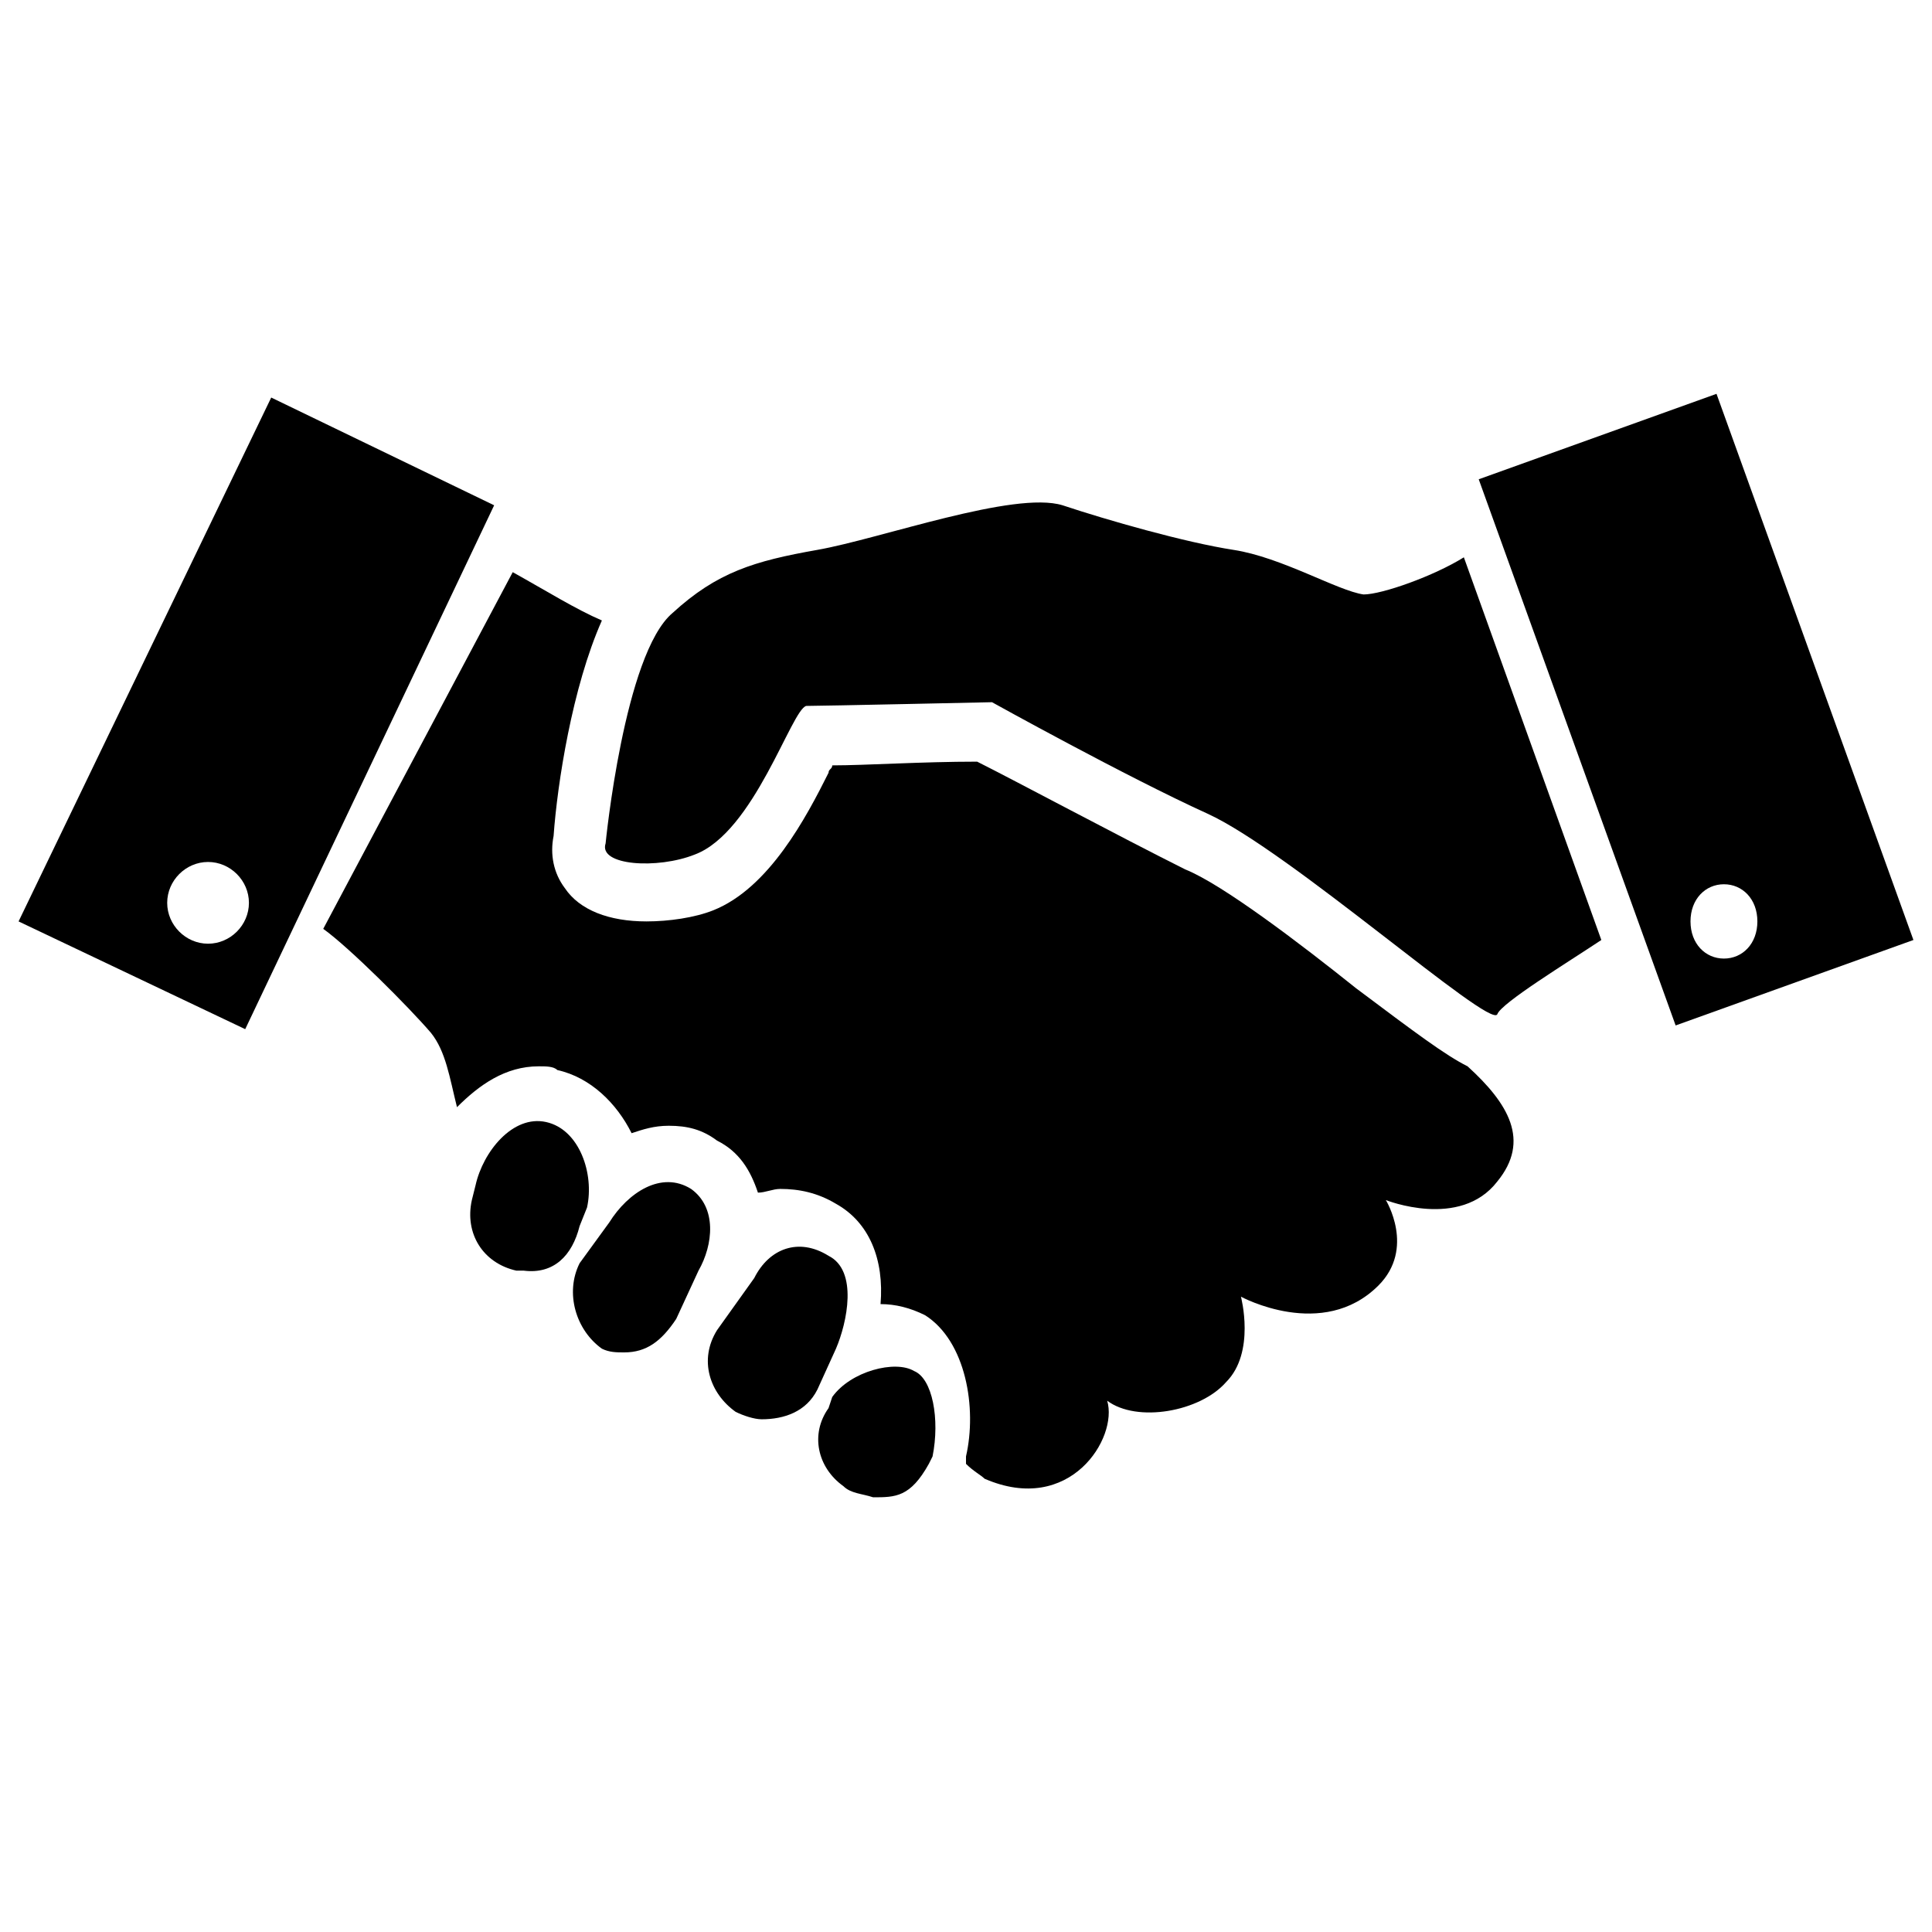 <?xml version="1.0" encoding="utf-8"?>
<!-- Generator: Adobe Illustrator 19.1.1, SVG Export Plug-In . SVG Version: 6.00 Build 0)  -->
<svg version="1.0" id="Layer_1" xmlns="http://www.w3.org/2000/svg" xmlns:xlink="http://www.w3.org/1999/xlink" x="0px" y="0px"
	 viewBox="0 0 52 52" style="enable-background:new 0 0 52 52;" xml:space="preserve">
<g>
	<path d="M39.5,28.7c-0.6-0.3-1.4-0.9-3-2.1c-1.5-1.2-3.6-2.8-4.6-3.2c-1.8-0.9-4.6-2.4-5.6-2.9c-1.5,0-3,0.1-3.9,0.1
		c0,0.1-0.1,0.1-0.1,0.2c-0.6,1.2-1.6,3.1-3.1,3.7c-0.5,0.2-1.2,0.3-1.8,0.3c-1,0-1.8-0.3-2.2-0.9c-0.3-0.4-0.4-0.9-0.3-1.4
		c0.1-1.4,0.5-4,1.3-5.8c-0.7-0.3-1.5-0.8-2.4-1.3L8.7,25c0.7,0.5,2.3,2.1,2.9,2.8c0.4,0.5,0.5,1.2,0.7,2c0.6-0.6,1.3-1.1,2.2-1.1
		c0.2,0,0.4,0,0.5,0.1c0.9,0.2,1.6,0.9,2,1.7c0.3-0.1,0.6-0.2,1-0.2c0.5,0,0.9,0.1,1.3,0.4c0.6,0.3,0.9,0.8,1.1,1.4
		c0.2,0,0.4-0.1,0.6-0.1c0.5,0,1,0.1,1.5,0.4c0.9,0.5,1.3,1.5,1.2,2.7c0.4,0,0.8,0.1,1.2,0.3c1.1,0.7,1.4,2.5,1.1,3.8l0,0.1l0,0.1
		c0.2,0.2,0.4,0.3,0.5,0.4c2.3,1,3.6-1.1,3.3-2.1c0.8,0.6,2.5,0.3,3.2-0.5c0.8-0.8,0.4-2.3,0.4-2.3s2.2,1.2,3.7-0.3
		c1-1,0.2-2.3,0.2-2.3s2,0.8,3-0.5C41.2,30.7,40.6,29.7,39.5,28.7z"/>
	<path d="M24.6,36.9c-0.5-0.3-1.7,0-2.2,0.7l-0.1,0.3c-0.5,0.7-0.3,1.6,0.4,2.1c0.2,0.2,0.5,0.2,0.8,0.3c0.6,0,1,0,1.5-0.9l0.1-0.2
		C25.3,38.2,25.1,37.1,24.6,36.9z"/>
	<path d="M36.7,16c-0.7-0.1-2.2-1-3.5-1.2c-1.3-0.2-3.4-0.8-4.6-1.2c-1.3-0.4-4.9,0.9-6.6,1.2c-1.7,0.3-2.7,0.6-3.9,1.7
		c-1.3,1.1-1.8,6.2-1.8,6.2c-0.2,0.6,1.4,0.7,2.4,0.3c1.6-0.6,2.6-3.9,3-4c0.4,0,5-0.1,5-0.1s3.6,2,5.8,3c2.2,1,7.6,5.8,7.8,5.4
		c0.1-0.3,1.9-1.4,2.8-2l-3.7-10.3C38.6,15.5,37.2,16,36.7,16z"/>
	<path d="M15.8,32.5c0.2-0.9-0.2-2.1-1.1-2.3c-0.9-0.2-1.7,0.8-1.9,1.7l-0.1,0.4c-0.2,0.9,0.3,1.7,1.2,1.9c0.1,0,0.2,0,0.2,0
		c0.8,0.1,1.3-0.4,1.5-1.2L15.8,32.5z"/>
	<path d="M18.6,32c-0.8-0.5-1.7,0.1-2.2,0.9L15.6,34c-0.4,0.8-0.1,1.8,0.6,2.3c0.2,0.1,0.4,0.1,0.6,0.1c0.6,0,1-0.3,1.4-0.9l0.6-1.3
		C19.2,33.5,19.3,32.5,18.6,32z"/>
	<path d="M22.3,33.8c-0.8-0.5-1.6-0.2-2,0.6l-1,1.4c-0.5,0.8-0.2,1.7,0.5,2.2c0.2,0.1,0.5,0.2,0.7,0.2c0.6,0,1.2-0.2,1.5-0.8
		l0.5-1.1C22.8,35.6,23.1,34.2,22.3,33.8z"/>
	<path d="M7.3,10.7L0.5,24.8l6.1,2.9l6.7-14.1L7.3,10.7z M5.6,25.4c-0.6,0-1.1-0.5-1.1-1.1c0-0.6,0.5-1.1,1.1-1.1
		c0.6,0,1.1,0.5,1.1,1.1C6.7,24.9,6.2,25.4,5.6,25.4z"/>
	<path d="M46.2,10.6l-6.4,2.3l5.3,14.7l6.4-2.3L46.2,10.6z M46.4,25.8c-0.5,0-0.9-0.4-0.9-1s0.4-1,0.9-1c0.5,0,0.9,0.4,0.9,1
		S46.9,25.8,46.4,25.8z"/>
</g>
</svg>
